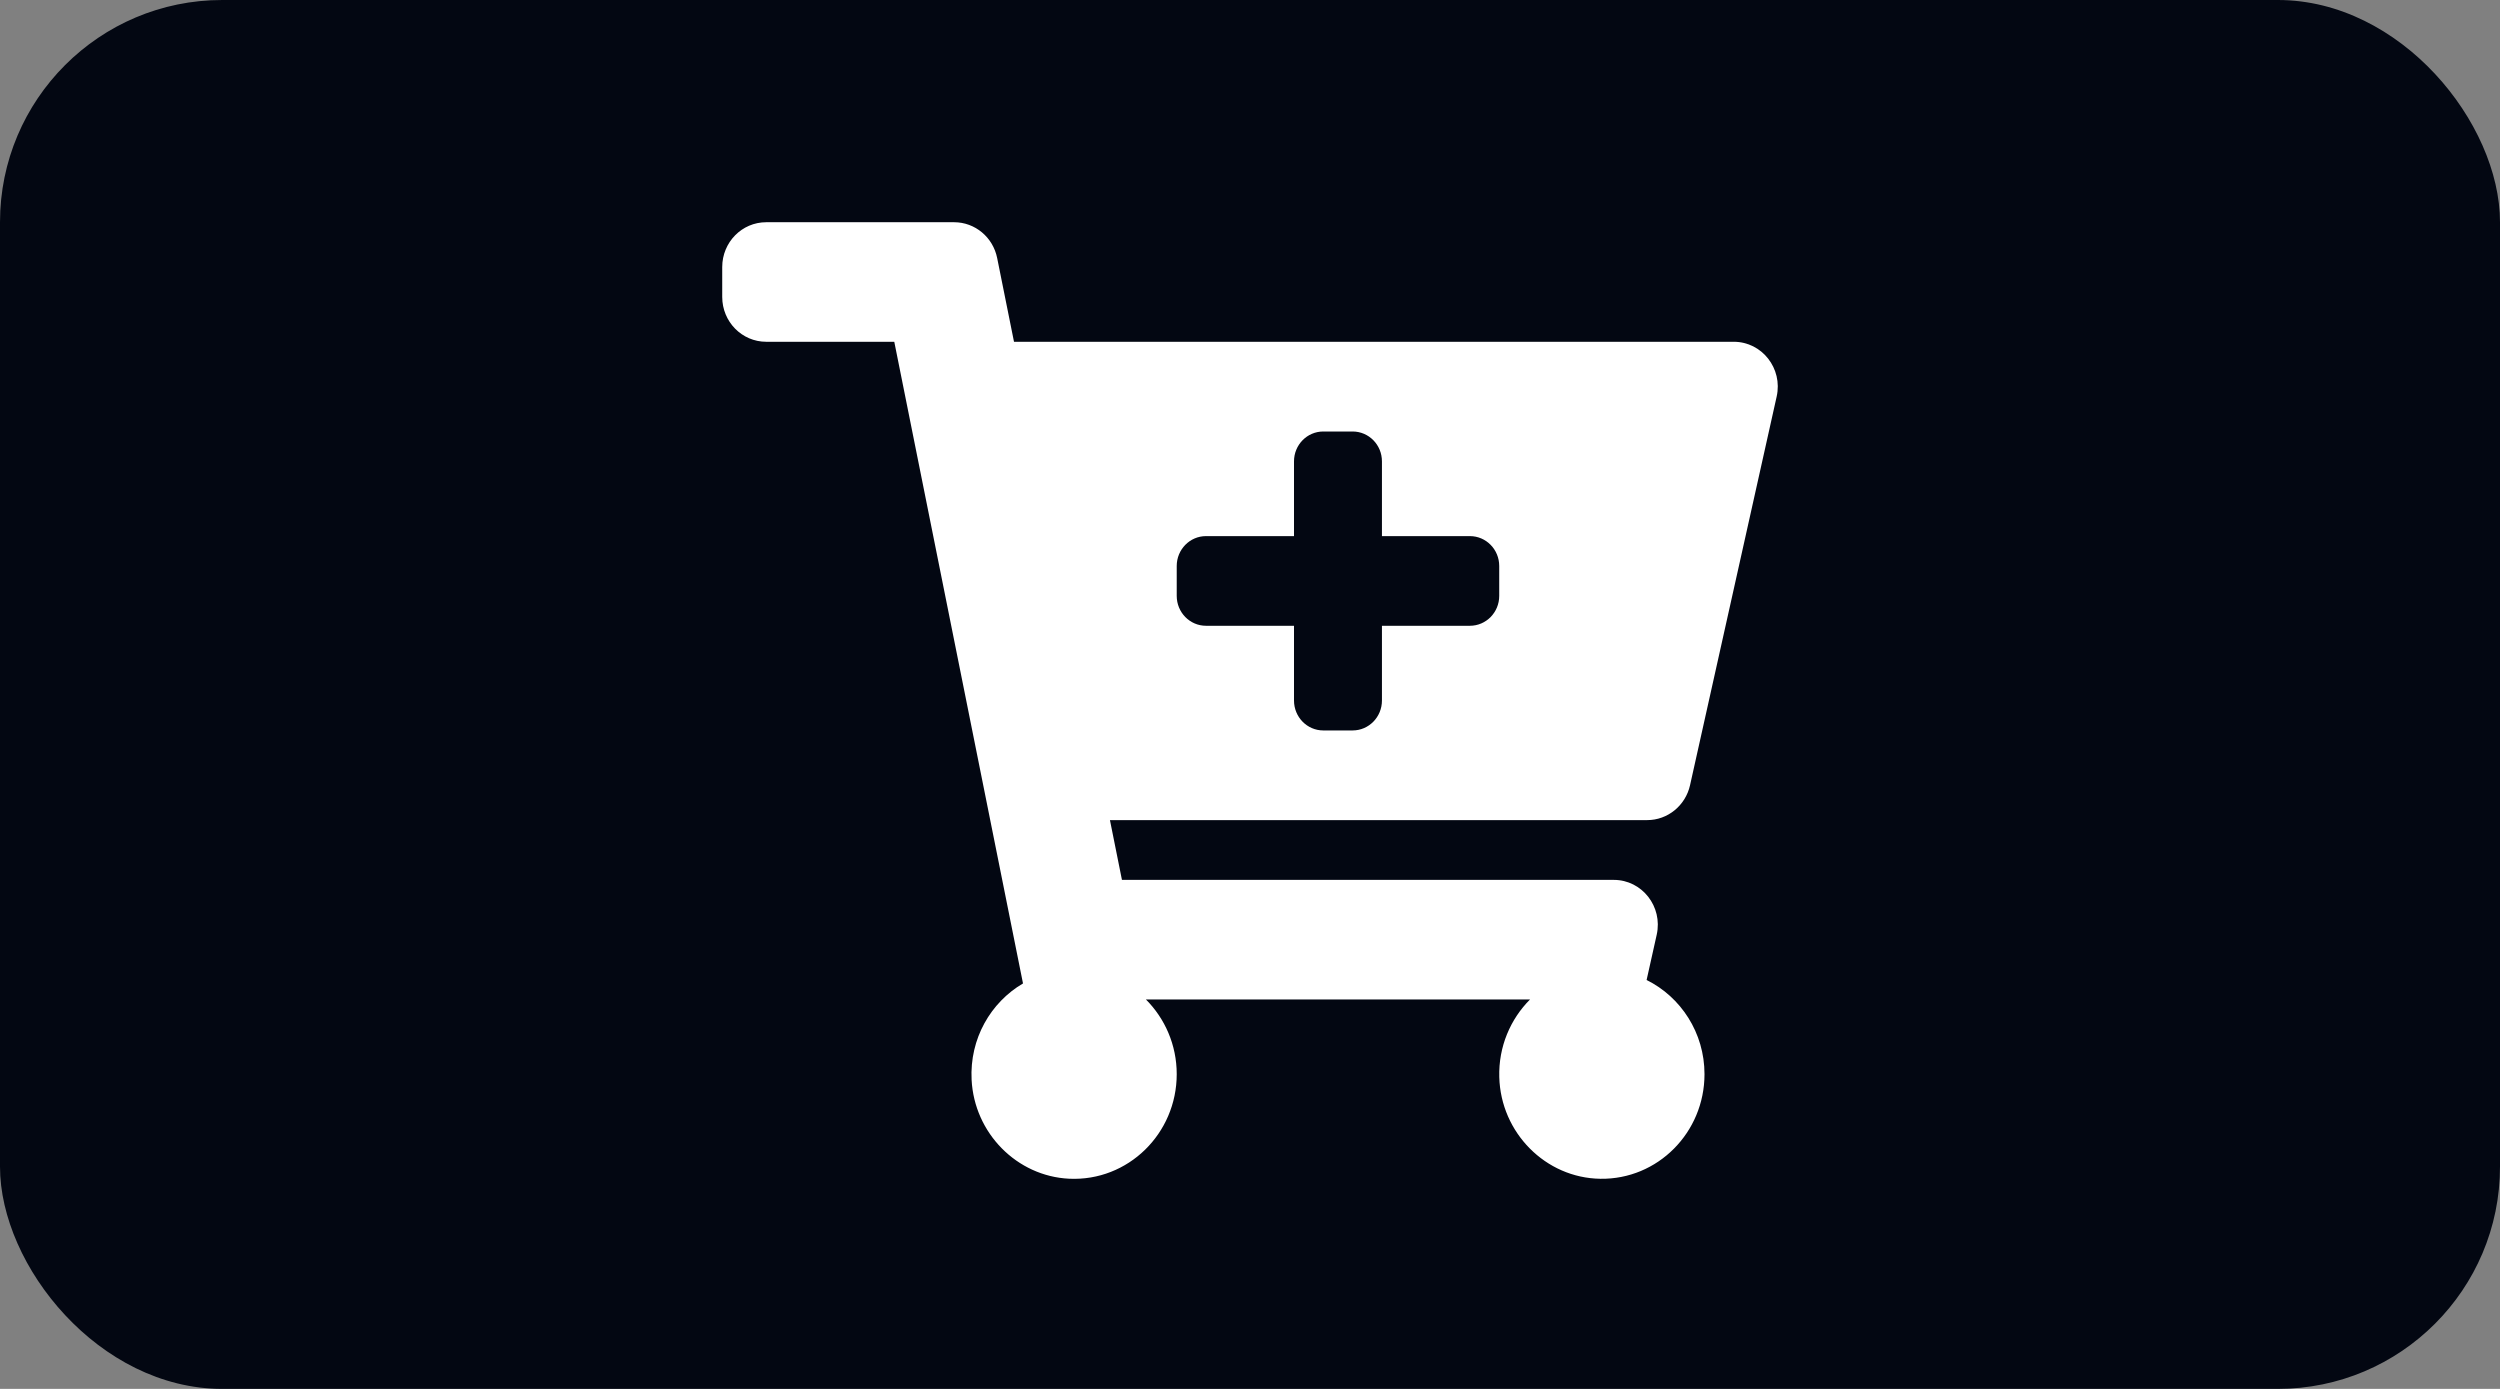 <svg width="45" height="25" viewBox="0 0 45 25" fill="none" xmlns="http://www.w3.org/2000/svg">
<rect x="0" y="0" width="45" height="25" fill="#808080" stroke="none"/>
<rect width="45" height="25" rx="4" fill="#030712"/>
<path d="M29.649 14.762H19.979L20.195 15.838H29.049C29.557 15.838 29.933 16.319 29.821 16.824L29.639 17.64C30.255 17.945 30.681 18.59 30.681 19.335C30.681 20.385 29.839 21.234 28.806 21.218C27.822 21.204 27.013 20.39 26.987 19.387C26.972 18.84 27.188 18.343 27.541 17.99H20.626C20.968 18.332 21.181 18.808 21.181 19.335C21.181 20.405 20.305 21.267 19.245 21.217C18.304 21.172 17.538 20.397 17.489 19.437C17.451 18.696 17.833 18.043 18.414 17.702L16.097 6.152H13.792C13.354 6.152 13 5.791 13 5.345V4.807C13 4.361 13.354 4 13.792 4H17.174C17.55 4 17.874 4.27 17.949 4.645L18.252 6.152H31.208C31.716 6.152 32.093 6.633 31.98 7.138L30.421 14.133C30.339 14.501 30.018 14.762 29.649 14.762ZM26.458 9.65H24.875V8.305C24.875 8.007 24.639 7.767 24.347 7.767H23.819C23.528 7.767 23.292 8.007 23.292 8.305V9.65H21.708C21.417 9.65 21.181 9.891 21.181 10.188V10.726C21.181 11.023 21.417 11.264 21.708 11.264H23.292V12.609C23.292 12.907 23.528 13.148 23.819 13.148H24.347C24.639 13.148 24.875 12.907 24.875 12.609V11.264H26.458C26.75 11.264 26.986 11.023 26.986 10.726V10.188C26.986 9.891 26.75 9.65 26.458 9.65Z" fill="white"/>
</svg>
